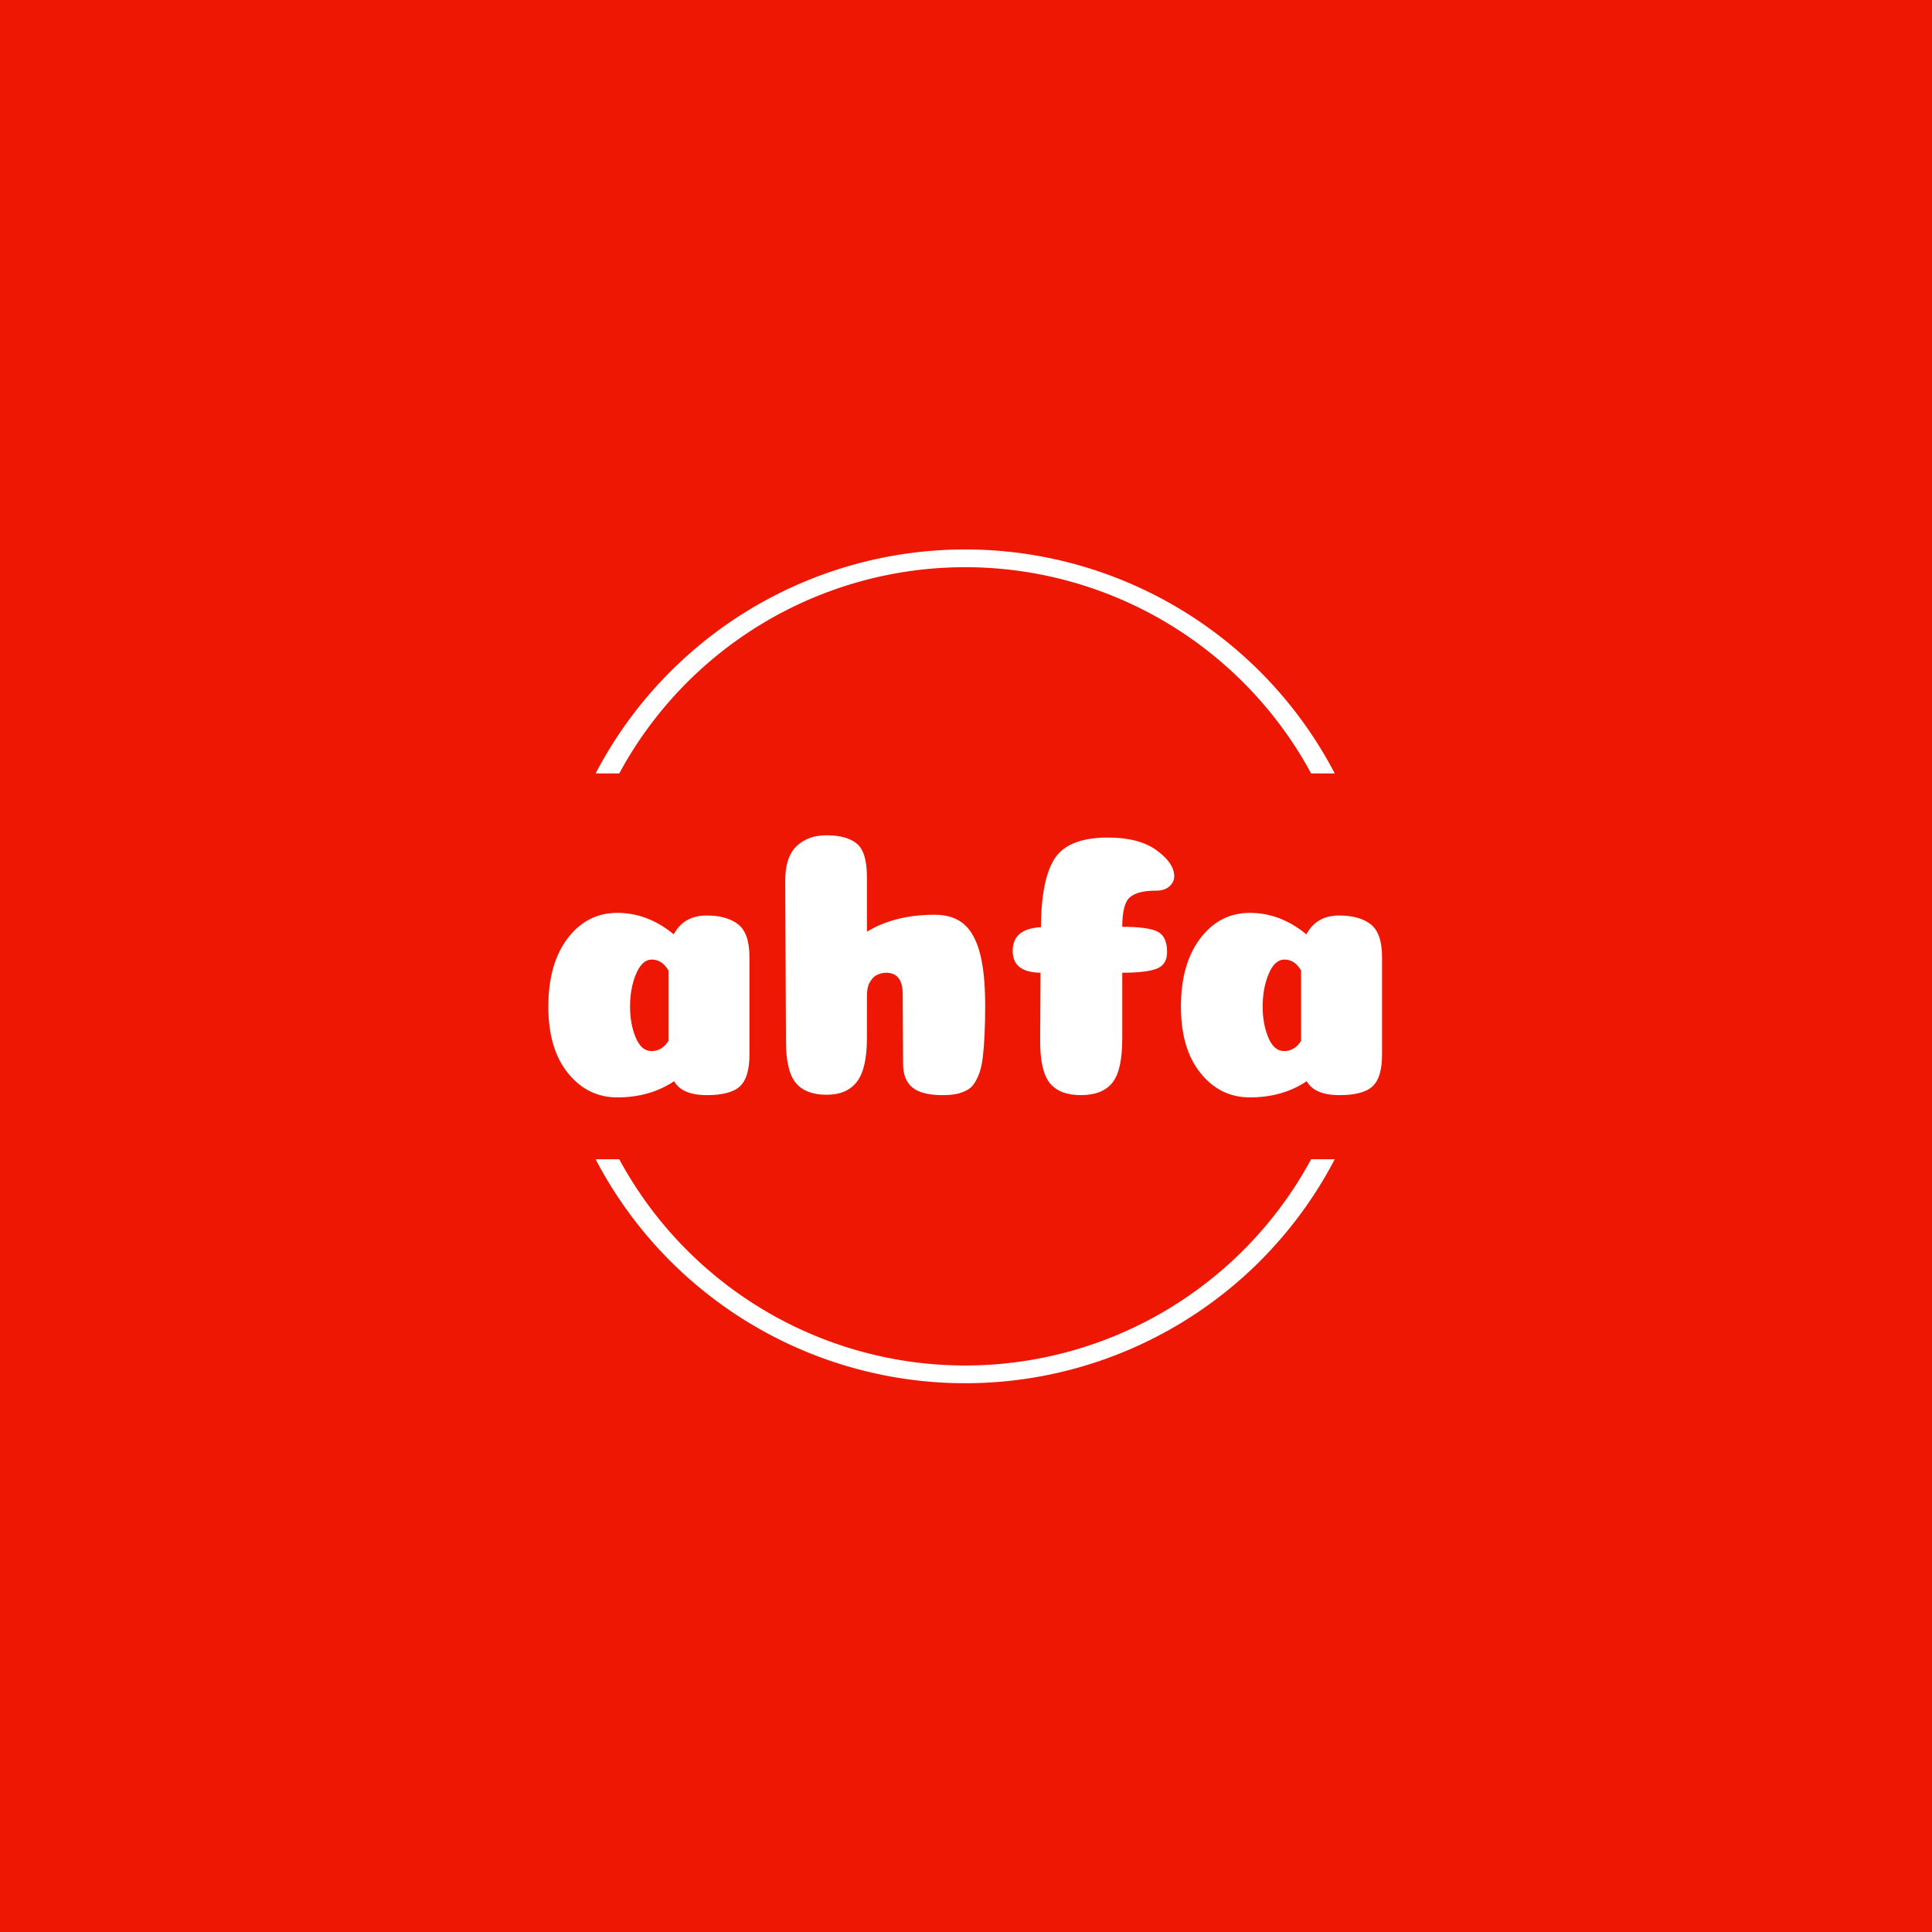 <svg xmlns="http://www.w3.org/2000/svg" version="1.1" xmlns:xlink="http://www.w3.org/1999/xlink" xmlns:svgjs="http://svgjs.dev/svgjs" width="1000" height="1000" viewBox="0 0 1000 1000"><rect width="1000" height="1000" fill="#ed1703"></rect><g transform="matrix(0.7,0,0,0.7,149.576,282.127)"><svg viewBox="0 0 396 247" data-background-color="#ed1703" preserveAspectRatio="xMidYMid meet" height="623" width="1000" xmlns="http://www.w3.org/2000/svg" xmlns:xlink="http://www.w3.org/1999/xlink"><g id="tight-bounds" transform="matrix(1,0,0,1,0.24,-0.1)"><svg viewBox="0 0 395.52 247.2" height="247.2" width="395.52"><g><svg></svg></g><g><svg viewBox="0 0 395.52 247.2" height="247.2" width="395.52"><g transform="matrix(1,0,0,1,75.544,85.18)"><svg viewBox="0 0 244.431 76.84" height="76.84" width="244.431"><g><svg viewBox="0 0 244.431 76.84" height="76.84" width="244.431"><g><svg viewBox="0 0 244.431 76.84" height="76.84" width="244.431"><g><svg viewBox="0 0 244.431 76.84" height="76.84" width="244.431"><g id="textblocktransform"><svg viewBox="0 0 244.431 76.84" height="76.84" width="244.431" id="textblock"><g><svg viewBox="0 0 244.431 76.84" height="76.84" width="244.431"><g transform="matrix(1,0,0,1,0,0)"><svg width="244.431" viewBox="2.1 -34.5 110.69 34.8" height="76.84" data-palette-color="#ffffff"><path d="M11.25 0.3L11.25 0.3Q7.3 0.3 4.7-2.93 2.1-6.15 2.1-11.75L2.1-11.75Q2.1-17.45 4.67-20.83 7.25-24.2 11.25-24.2L11.25-24.2Q15.3-24.2 18.75-21.35L18.75-21.35Q20.1-23.85 23.1-23.85L23.1-23.85Q25.8-23.85 27.3-22.68 28.8-21.5 28.8-18.35L28.8-18.35 28.8-5.35Q28.8-2.35 27.55-1.18 26.3 0 23.15 0L23.15 0Q19.85 0 18.8-1.85L18.8-1.85Q15.6 0.3 11.25 0.3ZM18.05-7.2L18.05-16.55Q17.2-18 15.85-18L15.85-18Q14.55-18 13.75-16.1 12.95-14.2 12.95-11.75L12.95-11.75Q12.95-9.45 13.7-7.65 14.45-5.85 15.8-5.85L15.8-5.85Q17.2-5.85 18.05-7.2L18.05-7.2ZM49.2-4.15L49.15-13.4Q49.15-16.25 46.95-16.25L46.95-16.25Q46.55-16.25 46.22-16.15 45.9-16.05 45.62-15.9 45.35-15.75 45.12-15.48 44.9-15.2 44.72-14.88 44.55-14.55 44.47-14.1 44.4-13.65 44.4-13.1L44.4-13.1 44.4-7.6Q44.4-3.5 43.07-1.78 41.75-0.05 39.05-0.05L39.05-0.05Q36.25-0.05 34.95-1.63 33.65-3.2 33.65-7.2L33.65-7.2 33.55-28.5Q33.55-31.6 35.05-33.05 36.55-34.5 39.05-34.5L39.05-34.5Q41.7-34.5 43.05-33.4 44.4-32.3 44.4-28.95L44.4-28.95 44.4-21.7Q48.1-23.95 53.4-23.95L53.4-23.95Q55.8-23.95 57.25-22.73 58.7-21.5 59.4-18.85 60.1-16.2 60.1-11.9L60.1-11.9Q60.1-9.7 60.02-8.1 59.95-6.5 59.8-5.18 59.65-3.85 59.35-3 59.05-2.15 58.65-1.55 58.25-0.95 57.62-0.63 57-0.3 56.25-0.15 55.5 0 54.45 0L54.45 0Q51.65 0 50.42-1.03 49.2-2.05 49.2-4.15L49.2-4.15ZM79.35-26.3L79.35-26.3Q78.3-25.45 78.3-22.35L78.3-22.35Q81.65-22.35 82.95-21.73 84.25-21.1 84.25-19L84.25-19Q84.25-17.3 82.85-16.78 81.45-16.25 78.3-16.25L78.3-16.25 78.3-7.5Q78.3-3.25 76.97-1.63 75.65 0 72.8 0L72.8 0Q70 0 68.7-1.58 67.4-3.15 67.4-7.15L67.4-7.15 67.45-16.25Q63.75-16.3 63.75-19.15L63.75-19.15Q63.75-22.1 67.5-22.3L67.5-22.3Q67.55-28.75 69.37-31.48 71.2-34.2 76.4-34.2L76.4-34.2Q80.55-34.2 82.87-32.5 85.2-30.8 85.2-29.05L85.2-29.05Q85.2-28.3 84.57-27.73 83.95-27.15 82.8-27.15L82.8-27.15Q80.35-27.15 79.35-26.3ZM95.24 0.3L95.24 0.3Q91.29 0.3 88.69-2.93 86.09-6.15 86.09-11.75L86.09-11.75Q86.09-17.45 88.67-20.83 91.24-24.2 95.24-24.2L95.24-24.2Q99.29-24.2 102.74-21.35L102.74-21.35Q104.09-23.85 107.09-23.85L107.09-23.85Q109.79-23.85 111.29-22.68 112.79-21.5 112.79-18.35L112.79-18.35 112.79-5.35Q112.79-2.35 111.54-1.18 110.29 0 107.14 0L107.14 0Q103.84 0 102.79-1.85L102.79-1.85Q99.59 0.3 95.24 0.3ZM102.04-7.2L102.04-16.55Q101.19-18 99.84-18L99.84-18Q98.54-18 97.74-16.1 96.94-14.2 96.94-11.75L96.94-11.75Q96.94-9.45 97.69-7.65 98.44-5.85 99.79-5.85L99.79-5.85Q101.19-5.85 102.04-7.2L102.04-7.2Z" opacity="1" transform="matrix(1,0,0,1,0,0)" fill="#ffffff" class="wordmark-text-0" data-fill-palette-color="primary" id="text-0"></path></svg></g></svg></g></svg></g></svg></g><g></g></svg></g></svg></g></svg></g><g><path d="M89.42 67.04A122.216 122.216 0 0 1 306.1 67.04L299.171 67.04A115.286 115.286 0 0 0 96.349 67.04L89.42 67.04M89.42 180.16A122.216 122.216 0 0 0 306.1 180.16L299.171 180.16A115.286 115.286 0 0 1 96.349 180.16L89.42 180.16" fill="#ffffff" stroke="transparent" data-fill-palette-color="tertiary"></path></g></svg></g><defs></defs></svg><rect width="395.52" height="247.2" fill="none" stroke="none" visibility="hidden"></rect></g></svg></g></svg>
